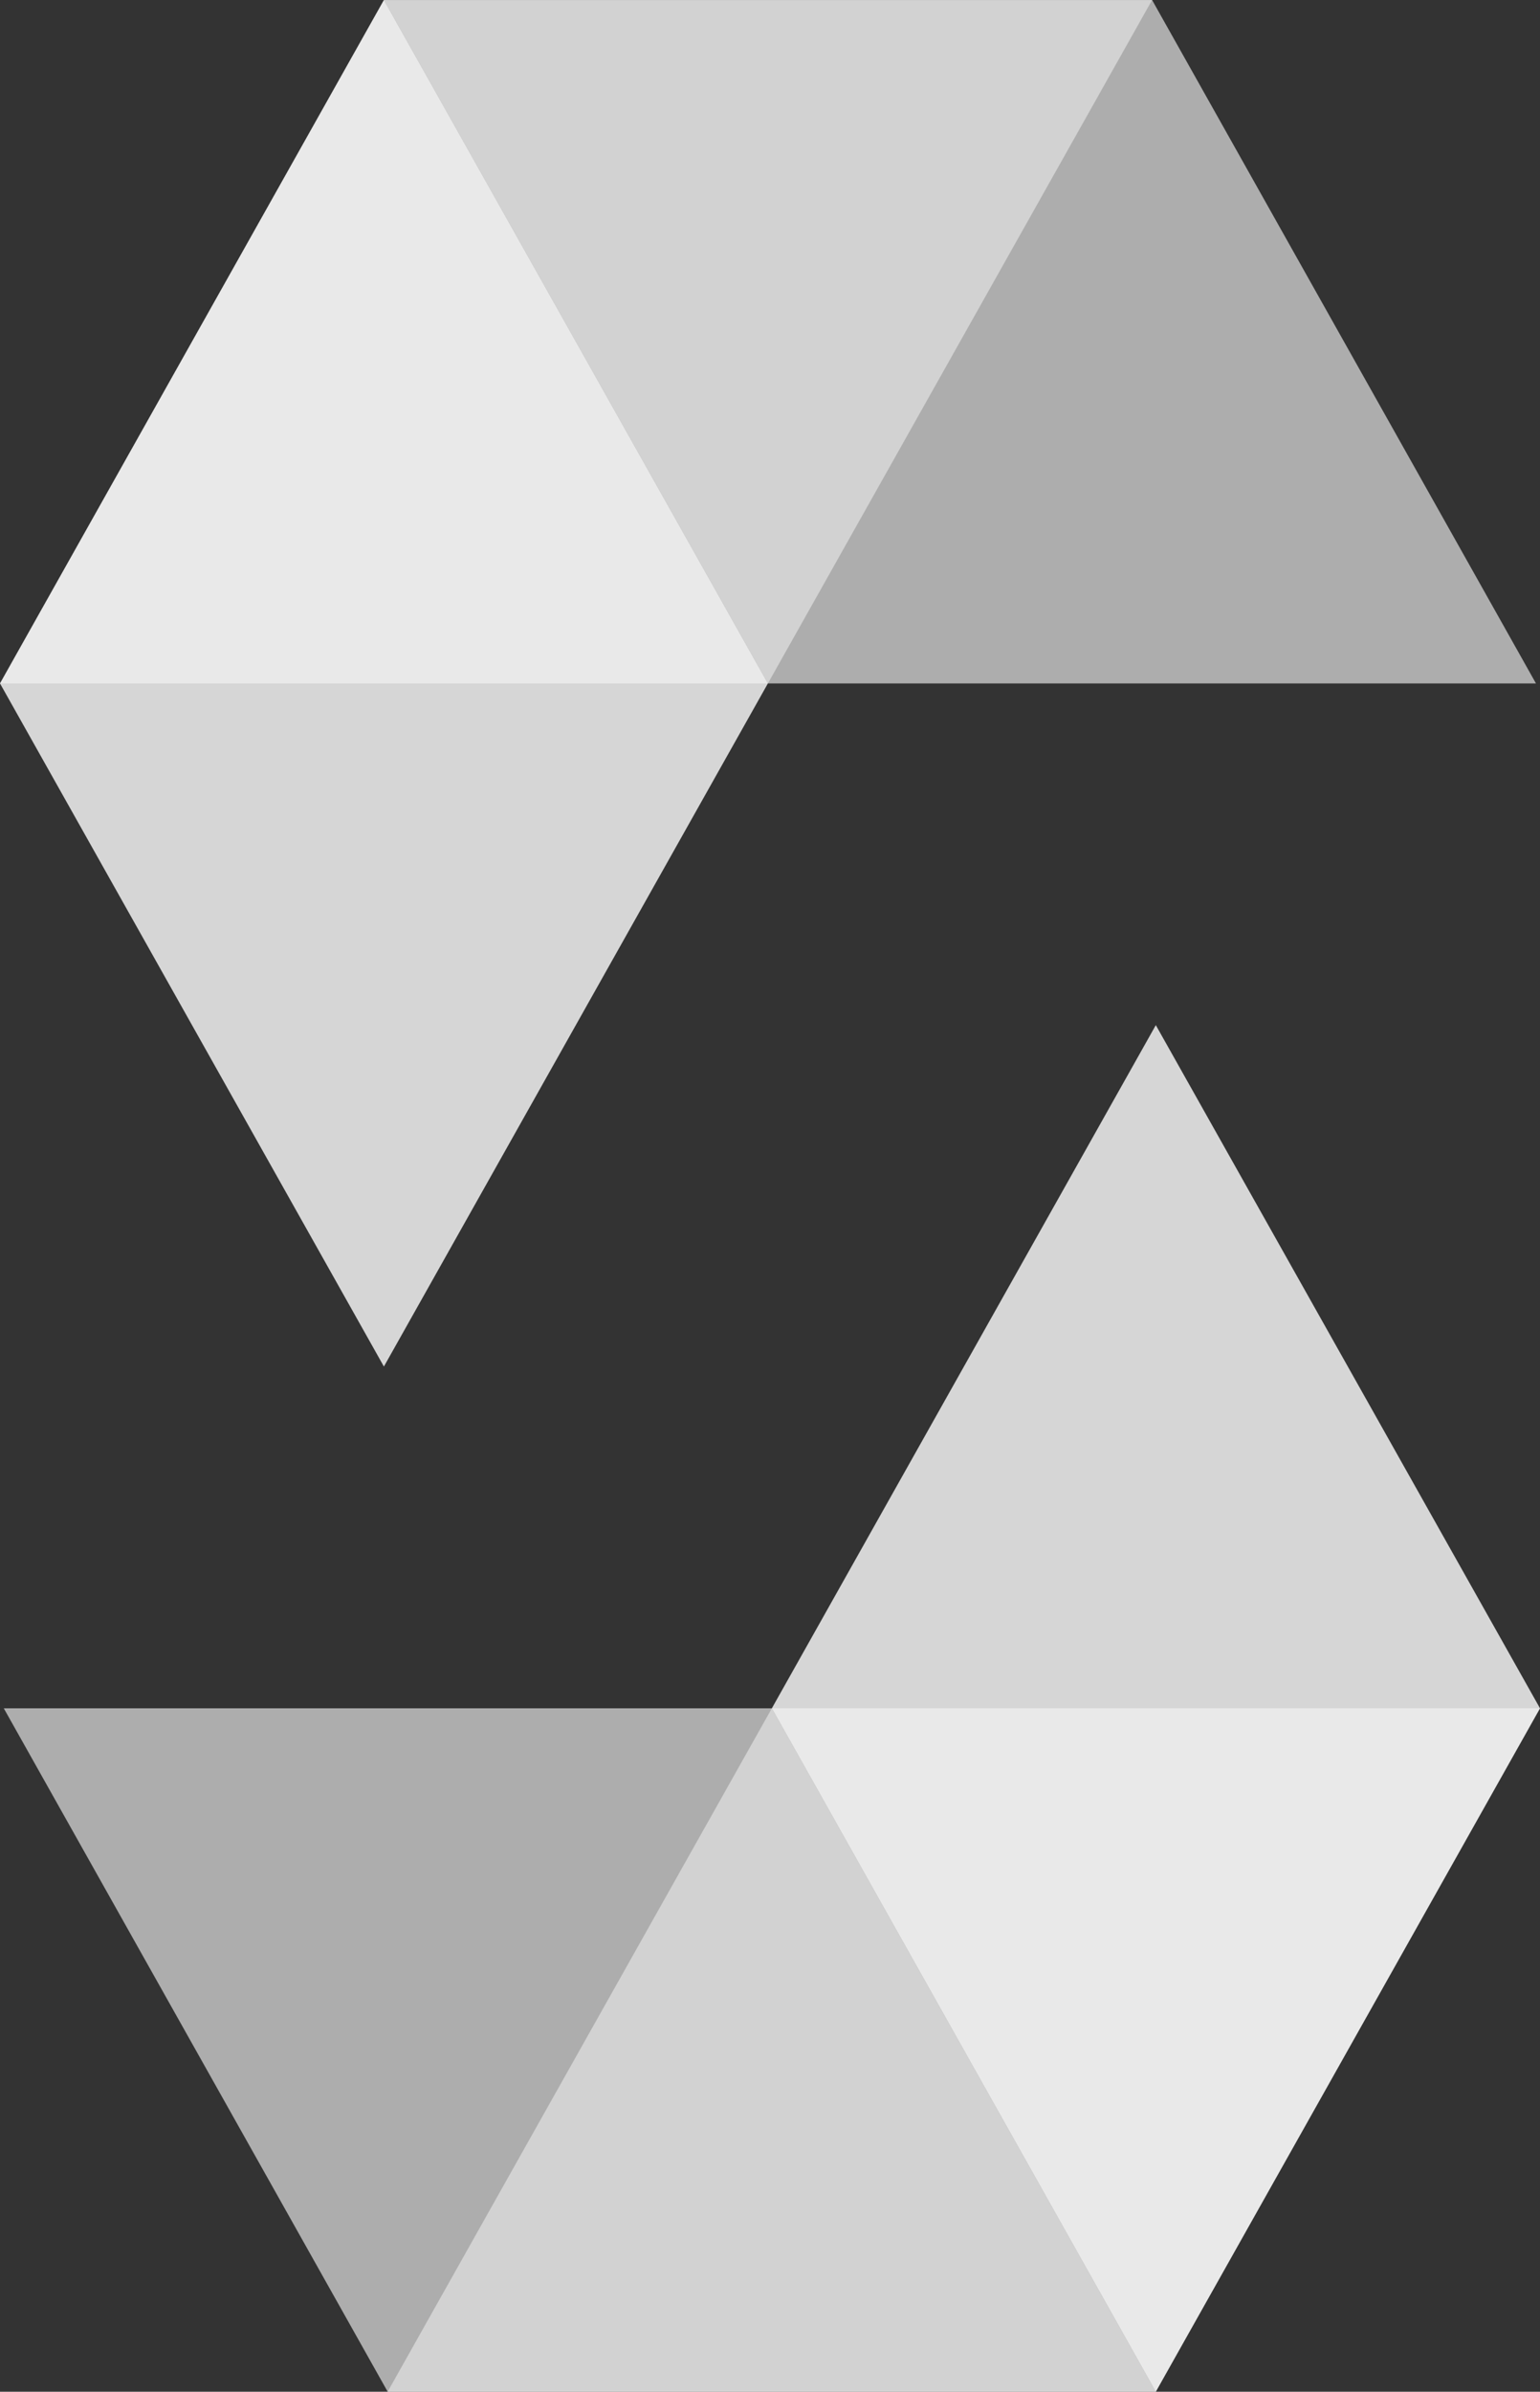<svg width="1611" height="2500" viewBox="0 0 1611 2500" fill="none" xmlns="http://www.w3.org/2000/svg">
<rect x="0" y="0" width="1611" height="2500" fill="#333333" stroke="none"/>
<g clip-path="url(#clip0_503_11)">
<path opacity="0.45" d="M1205.19 0.053L803.286 714.379H0L401.597 0.053H1205.19Z" fill="white"/>
<path opacity="0.6" d="M803.286 714.379H1606.79L1205.22 0.053H401.597L803.286 714.379Z" fill="white"/>
<path opacity="0.8" d="M401.597 1428.4L803.286 714.379L401.597 0.053L0 714.379L401.597 1428.4Z" fill="white"/>
<path opacity="0.45" d="M405.533 2499.95L807.437 1785.62H1611L1209.1 2499.95H405.533Z" fill="white"/>
<path opacity="0.6" d="M807.437 1785.62H3.936L405.533 2499.95H1209.1L807.437 1785.62Z" fill="white"/>
<path opacity="0.8" d="M1209.1 1071.54L807.437 1785.62L1209.1 2499.95L1611 1785.62L1209.1 1071.54Z" fill="white"/>
</g>
<defs>
<clipPath id="clip0_503_11">
<rect width="1611" height="2500" fill="white"/>
</clipPath>
</defs>
</svg>
